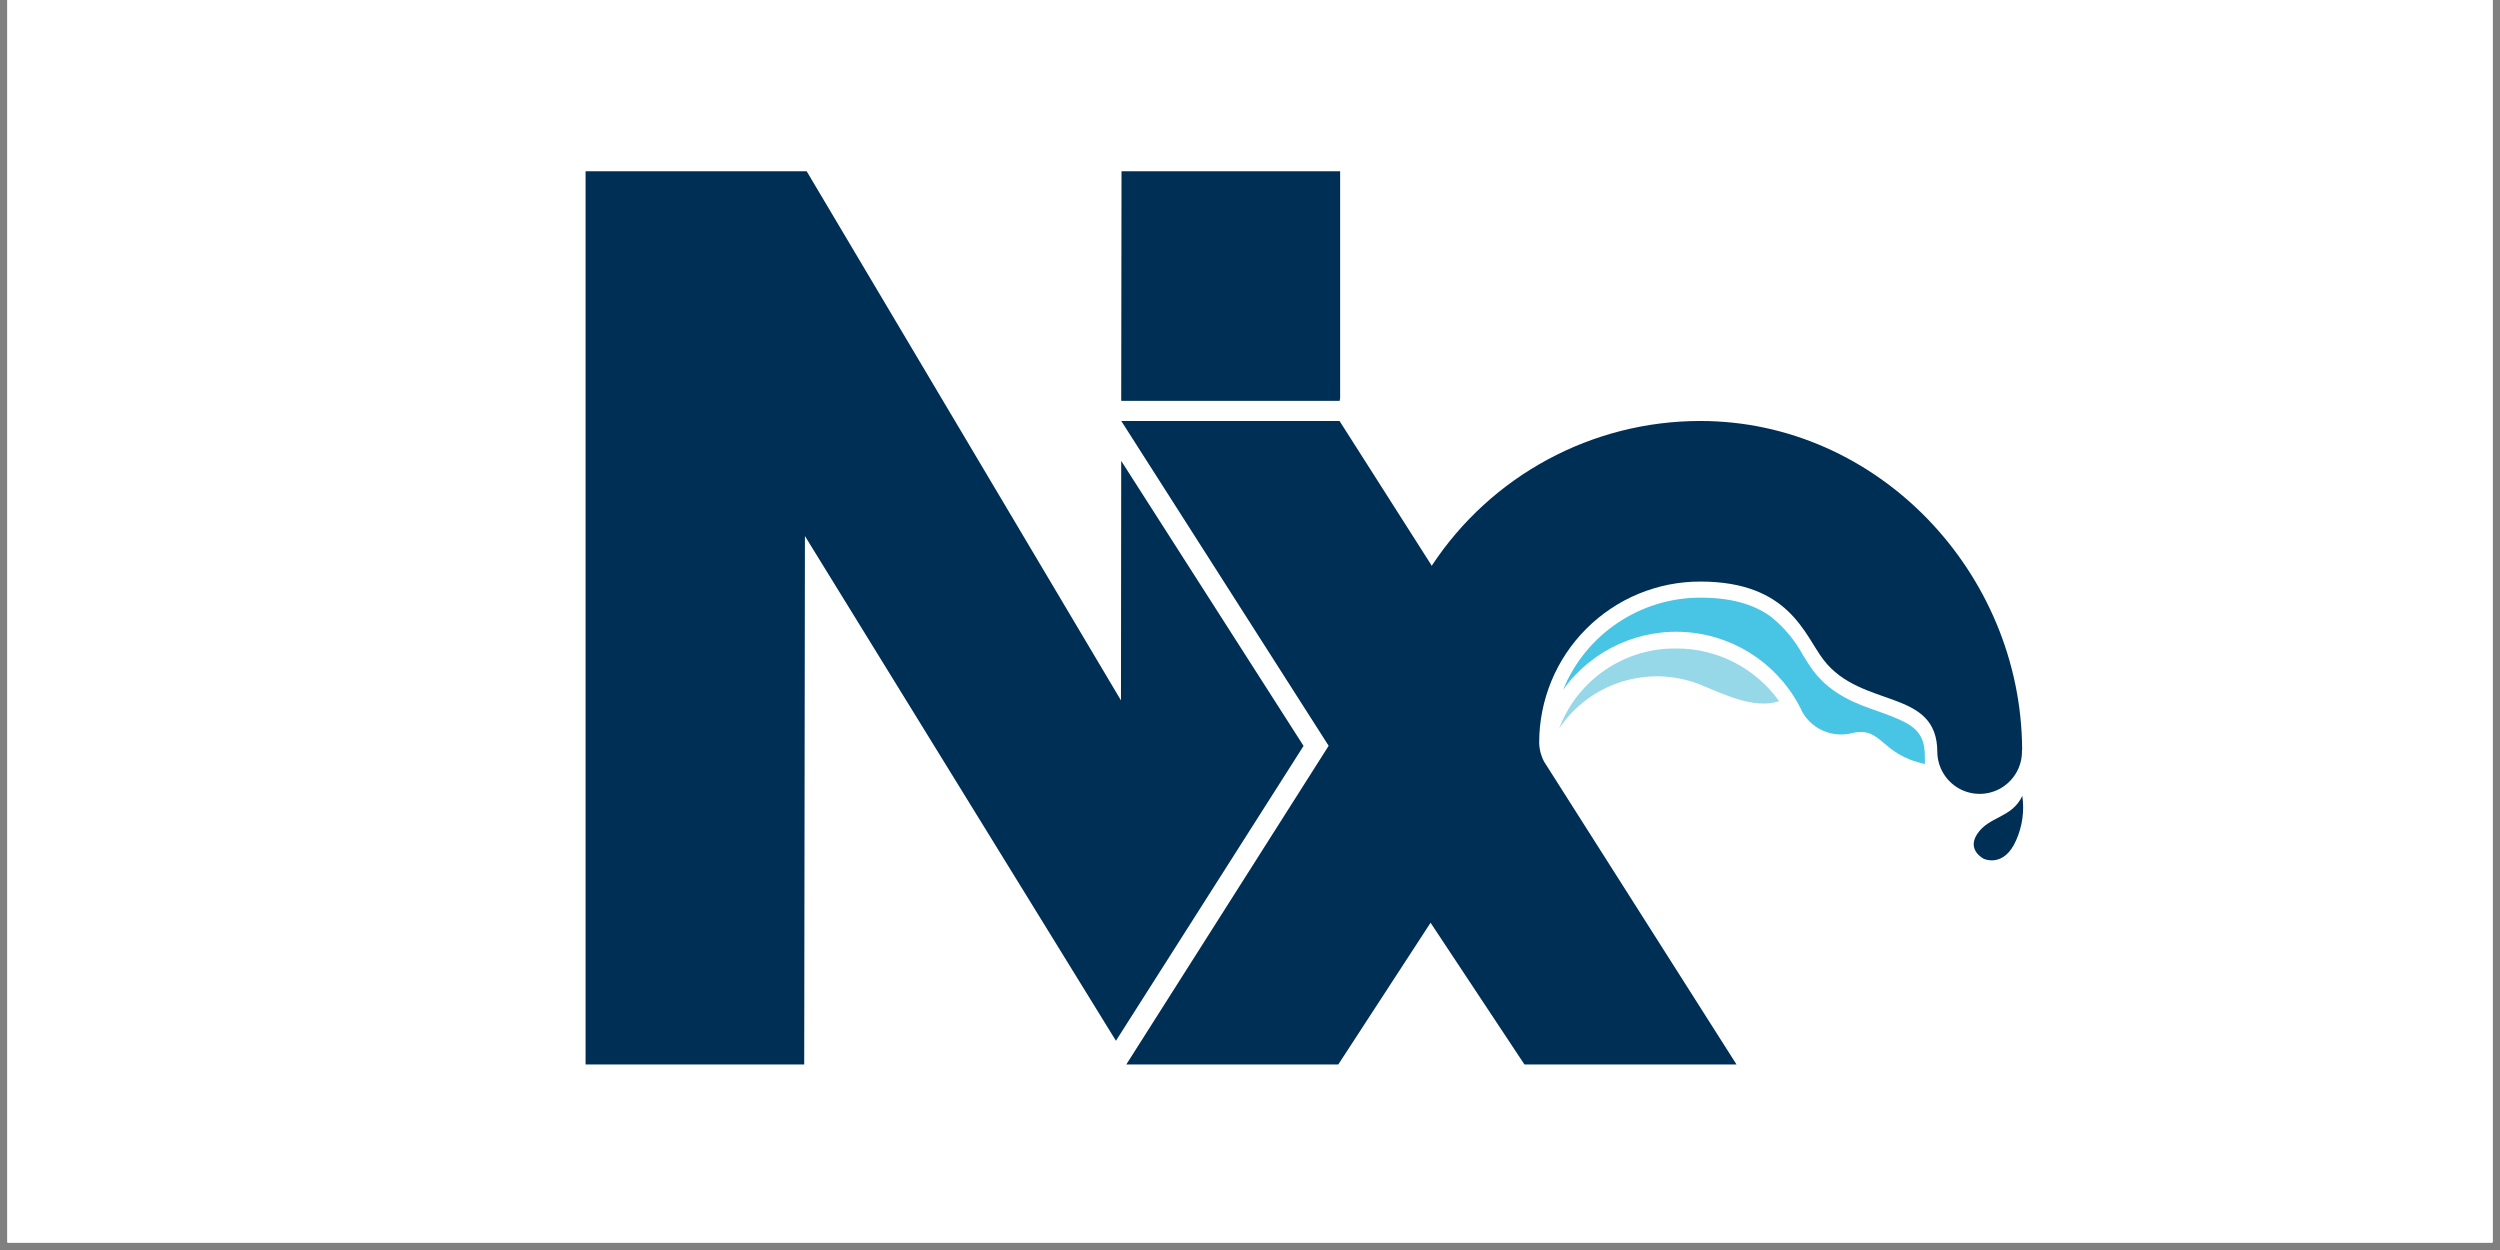<svg xmlns="http://www.w3.org/2000/svg" xmlns:xlink="http://www.w3.org/1999/xlink" width="220" zoomAndPan="magnify" viewBox="0 0 165 82.5" height="110" preserveAspectRatio="xMidYMid meet" version="1.0"><rect x="0" y="0" width="165" height="82.5" fill="#808080" stroke="none"/><defs><clipPath id="0f6f3c5e37"><path d="M 0.496 0 L 164.504 0 L 164.504 82.004 L 0.496 82.004 Z M 0.496 0 " clip-rule="nonzero"/></clipPath></defs><g clip-path="url(#0f6f3c5e37)"><path fill="#ffffff" d="M 0.496 0 L 164.504 0 L 164.504 89.457 L 0.496 89.457 Z M 0.496 0 " fill-opacity="1" fill-rule="nonzero"/><path fill="#ffffff" d="M 0.496 0 L 164.504 0 L 164.504 82.004 L 0.496 82.004 Z M 0.496 0 " fill-opacity="1" fill-rule="nonzero"/><path fill="#ffffff" d="M 0.496 0 L 164.504 0 L 164.504 82.004 L 0.496 82.004 Z M 0.496 0 " fill-opacity="1" fill-rule="nonzero"/></g><path fill="#002f56" d="M 86.035 49.23 L 74 30.418 L 73.984 46.227 L 53.242 11.305 L 38.648 11.305 L 38.648 70.254 L 53.078 70.254 L 53.125 35.379 L 73.652 68.691 Z M 86.035 49.23 " fill-opacity="1" fill-rule="nonzero"/><path fill="#002f56" d="M 74.004 26.457 L 88.414 26.457 L 88.449 26.293 L 88.449 11.305 L 74.02 11.305 L 74 26.293 Z M 74.004 26.457 " fill-opacity="1" fill-rule="nonzero"/><path fill="#96d7e8" d="M 110.688 42.801 C 107.234 42.738 104.117 44.852 102.902 48.086 C 104.922 45.062 108.773 43.848 112.164 45.164 C 113.73 45.801 115.789 46.832 117.422 46.277 C 115.867 44.102 113.359 42.805 110.688 42.801 Z M 110.688 42.801 " fill-opacity="1" fill-rule="nonzero"/><path fill="#48c4e5" d="M 127.039 49.895 C 127.039 48.129 126.078 47.719 124.082 46.992 C 122.602 46.48 120.922 45.898 119.703 44.305 C 119.461 43.988 119.242 43.633 119.004 43.254 C 118.477 42.277 117.762 41.414 116.898 40.715 C 115.734 39.859 114.207 39.445 112.227 39.445 C 108.254 39.445 104.676 41.844 103.164 45.52 C 105.078 42.863 108.258 41.426 111.516 41.738 C 114.77 42.055 117.617 44.078 118.984 47.051 C 119.668 48.18 121.016 48.719 122.289 48.371 C 124.234 47.953 124.102 49.797 127.043 50.422 Z M 127.039 49.895 " fill-opacity="1" fill-rule="nonzero"/><path fill="#002f56" d="M 133.461 49.516 L 133.461 49.477 C 133.414 37.785 123.926 27.785 112.227 27.785 C 105.082 27.781 98.418 31.375 94.492 37.344 L 94.418 37.215 L 88.41 27.785 L 74.004 27.785 L 87.691 49.223 L 74.336 70.254 L 88.328 70.254 L 94.418 60.902 L 100.613 70.254 L 114.609 70.254 L 101.918 50.281 C 101.707 49.895 101.594 49.461 101.586 49.016 C 101.586 46.195 102.703 43.488 104.699 41.496 C 106.695 39.5 109.398 38.379 112.223 38.383 C 118.102 38.383 119.086 41.898 120.355 43.551 C 122.859 46.816 127.863 45.387 127.863 49.645 C 127.879 50.641 128.426 51.555 129.297 52.043 C 130.168 52.527 131.23 52.512 132.09 52 C 132.945 51.488 133.465 50.559 133.449 49.562 L 133.449 49.516 Z M 133.461 49.516 " fill-opacity="1" fill-rule="nonzero"/><path fill="#002f56" d="M 133.473 52.527 C 133.617 53.52 133.477 54.535 133.066 55.453 C 132.27 57.301 130.938 56.684 130.938 56.684 C 130.938 56.684 129.793 56.125 130.488 55.055 C 131.262 53.863 132.789 54 133.473 52.527 Z M 133.473 52.527 " fill-opacity="1" fill-rule="nonzero"/></svg>